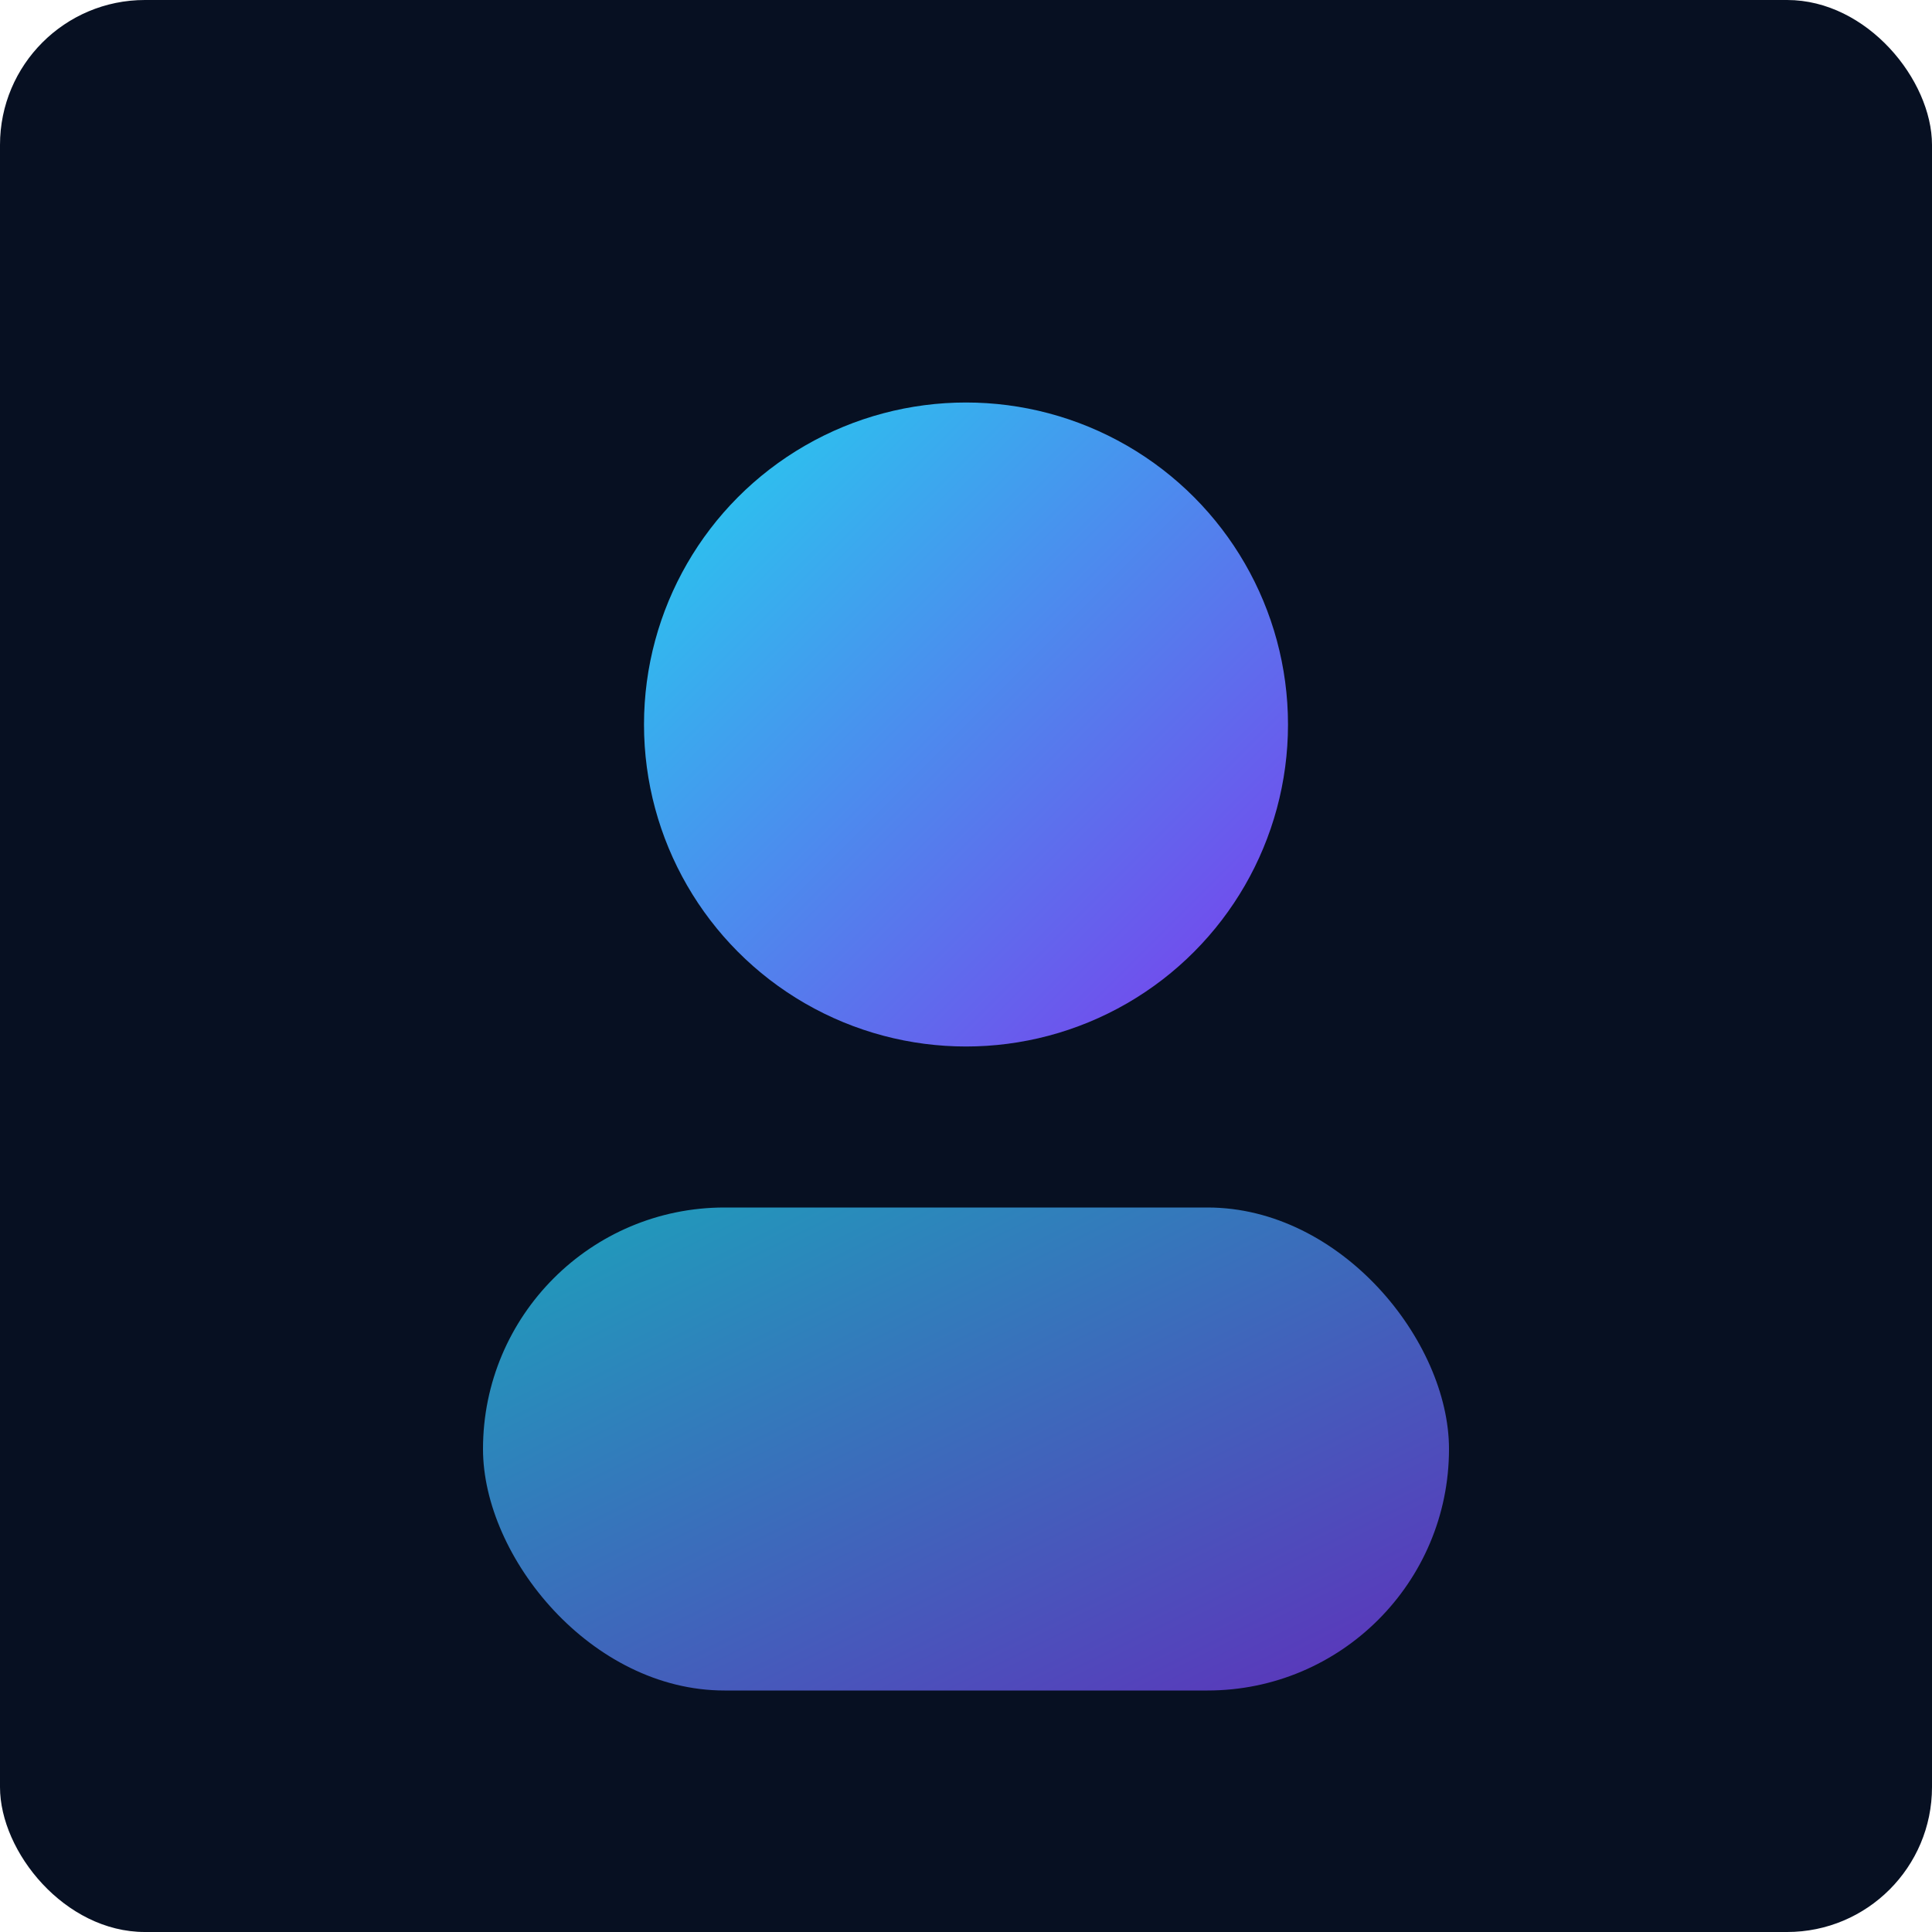 <svg xmlns="http://www.w3.org/2000/svg" width="480" height="480" viewBox="0 0 480 480">
  <defs><linearGradient id="g2" x1="0" x2="1" y1="0" y2="1"><stop offset="0" stop-color="#22d3ee"/><stop offset="1" stop-color="#7c3aed"/></linearGradient></defs>
  <rect width="480" height="480" rx="36" fill="#071022"/>
  <g transform="translate(40,40)">
    <circle cx="200" cy="140" r="80" fill="url(#g2)"/>
    <rect x="80" y="260" width="240" height="120" rx="60" fill="url(#g2)" opacity=".75"/>
  </g>
</svg>
